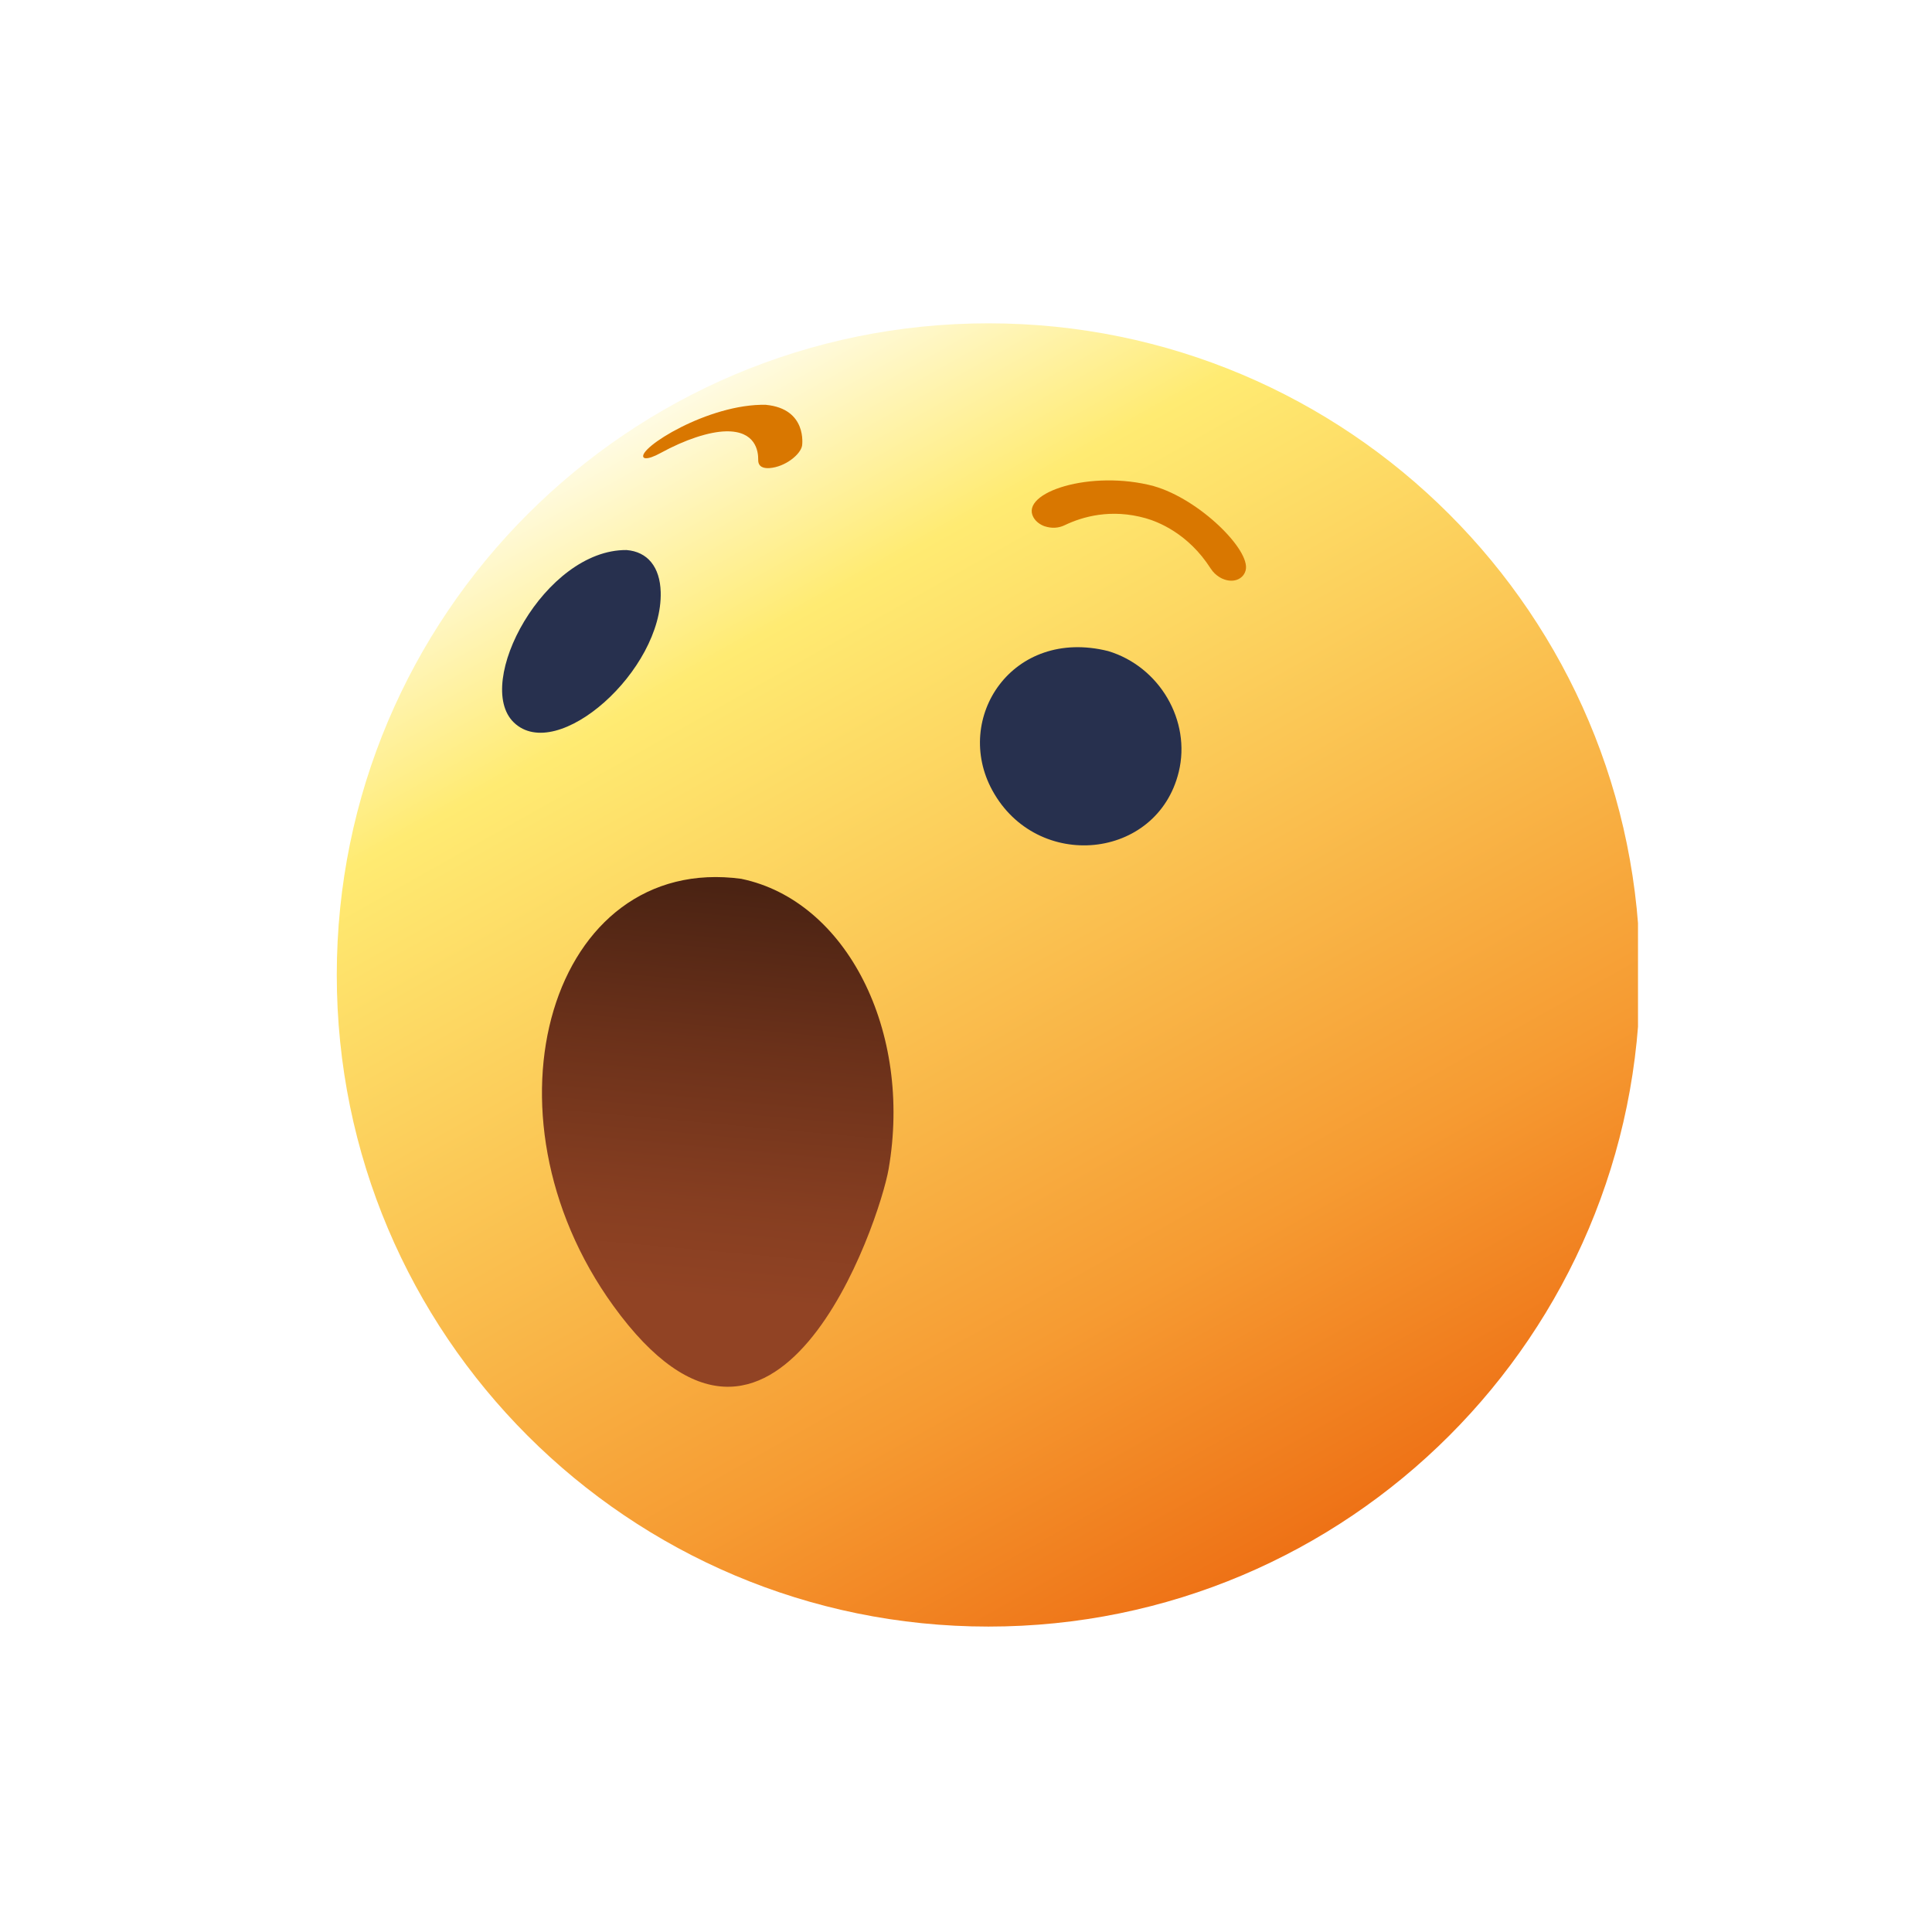 <svg width="80" height="80" viewBox="0 0 80 80" fill="none" xmlns="http://www.w3.org/2000/svg">
<g filter="url(#filter0_b_1522_4759)">
<circle cx="40" cy="40" r="40" fill="url(#paint0_linear_1522_4759)" fill-opacity="0.3"/>
</g>
<g clip-path="url(#clip0_1522_4759)">
<path d="M40.928 67.353C55.83 67.353 67.911 55.273 67.911 40.371C67.911 25.468 55.83 13.388 40.928 13.388C26.026 13.388 13.945 25.468 13.945 40.371C13.945 55.273 26.026 67.353 40.928 67.353Z" fill="url(#paint1_linear_1522_4759)"/>
<path d="M30.705 36.391C22.83 35.322 19.604 46.061 25.397 54.071C32.131 63.383 36.421 50.565 36.795 48.411C37.786 42.695 35.055 37.303 30.707 36.393" fill="url(#paint2_linear_1522_4759)"/>
<path d="M25.94 22.776C22.552 22.752 19.592 28.294 21.279 29.918C23.073 31.643 27.447 27.754 27.358 24.515C27.329 23.476 26.813 22.843 25.94 22.776Z" fill="#27304E"/>
<path d="M45.887 26.96C41.913 25.97 39.455 29.737 41.091 32.729C42.941 36.109 47.918 35.617 48.809 31.966C49.327 29.846 48.017 27.601 45.887 26.96Z" fill="#27304E"/>
<path d="M31.724 16.762C29.327 16.706 26.381 18.58 26.648 18.938C26.663 18.959 26.699 18.973 26.723 18.974C26.858 18.986 27.07 18.913 27.351 18.759C28.368 18.202 29.356 17.876 30.062 17.861C31.285 17.835 31.402 18.677 31.396 19.041C31.39 19.353 31.65 19.399 31.87 19.382C32.509 19.334 33.153 18.82 33.213 18.45C33.215 18.434 33.437 16.932 31.722 16.764" fill="#D97700"/>
<path d="M47.778 20.129C45.17 19.435 42.233 20.39 42.789 21.415C42.899 21.616 43.104 21.741 43.259 21.792C43.549 21.886 43.829 21.872 44.089 21.746C44.827 21.392 46.007 21.054 47.44 21.459C47.937 21.599 49.196 22.082 50.125 23.532C50.343 23.874 50.649 23.978 50.707 23.997C50.729 24.004 50.758 24.012 50.781 24.019C51.16 24.115 51.498 23.942 51.581 23.611C51.793 22.781 49.665 20.667 47.776 20.13" fill="#D97700"/>
</g>
<defs>
<filter id="filter0_b_1522_4759" x="-6" y="-6" width="92" height="92" filterUnits="userSpaceOnUse" color-interpolation-filters="sRGB">
<feFlood flood-opacity="0" result="BackgroundImageFix"/>
<feGaussianBlur in="BackgroundImageFix" stdDeviation="3"/>
<feComposite in2="SourceAlpha" operator="in" result="effect1_backgroundBlur_1522_4759"/>
<feBlend mode="normal" in="SourceGraphic" in2="effect1_backgroundBlur_1522_4759" result="shape"/>
</filter>
<linearGradient id="paint0_linear_1522_4759" x1="-7.45058e-08" y1="40" x2="80" y2="40" gradientUnits="userSpaceOnUse">
<stop stop-color="white"/>
<stop offset="1" stop-color="white" stop-opacity="0.88"/>
</linearGradient>
<linearGradient id="paint1_linear_1522_4759" x1="27.074" y1="15.765" x2="54.967" y2="65.304" gradientUnits="userSpaceOnUse">
<stop stop-color="#FFFDF1"/>
<stop offset="0.2" stop-color="#FFEB72"/>
<stop offset="0.75" stop-color="#F69B32"/>
<stop offset="1" stop-color="#ED6C12"/>
</linearGradient>
<linearGradient id="paint2_linear_1522_4759" x1="30.524" y1="36.811" x2="28.989" y2="53.716" gradientUnits="userSpaceOnUse">
<stop stop-color="#4B2313"/>
<stop offset="0.38" stop-color="#6B311A"/>
<stop offset="0.77" stop-color="#863E21"/>
<stop offset="1" stop-color="#914324"/>
</linearGradient>
<clipPath id="clip0_1522_4759">
<rect width="55.652" height="55.652" fill="white" transform="translate(12.174 12.174)"/>
</clipPath>
</defs>
</svg>
